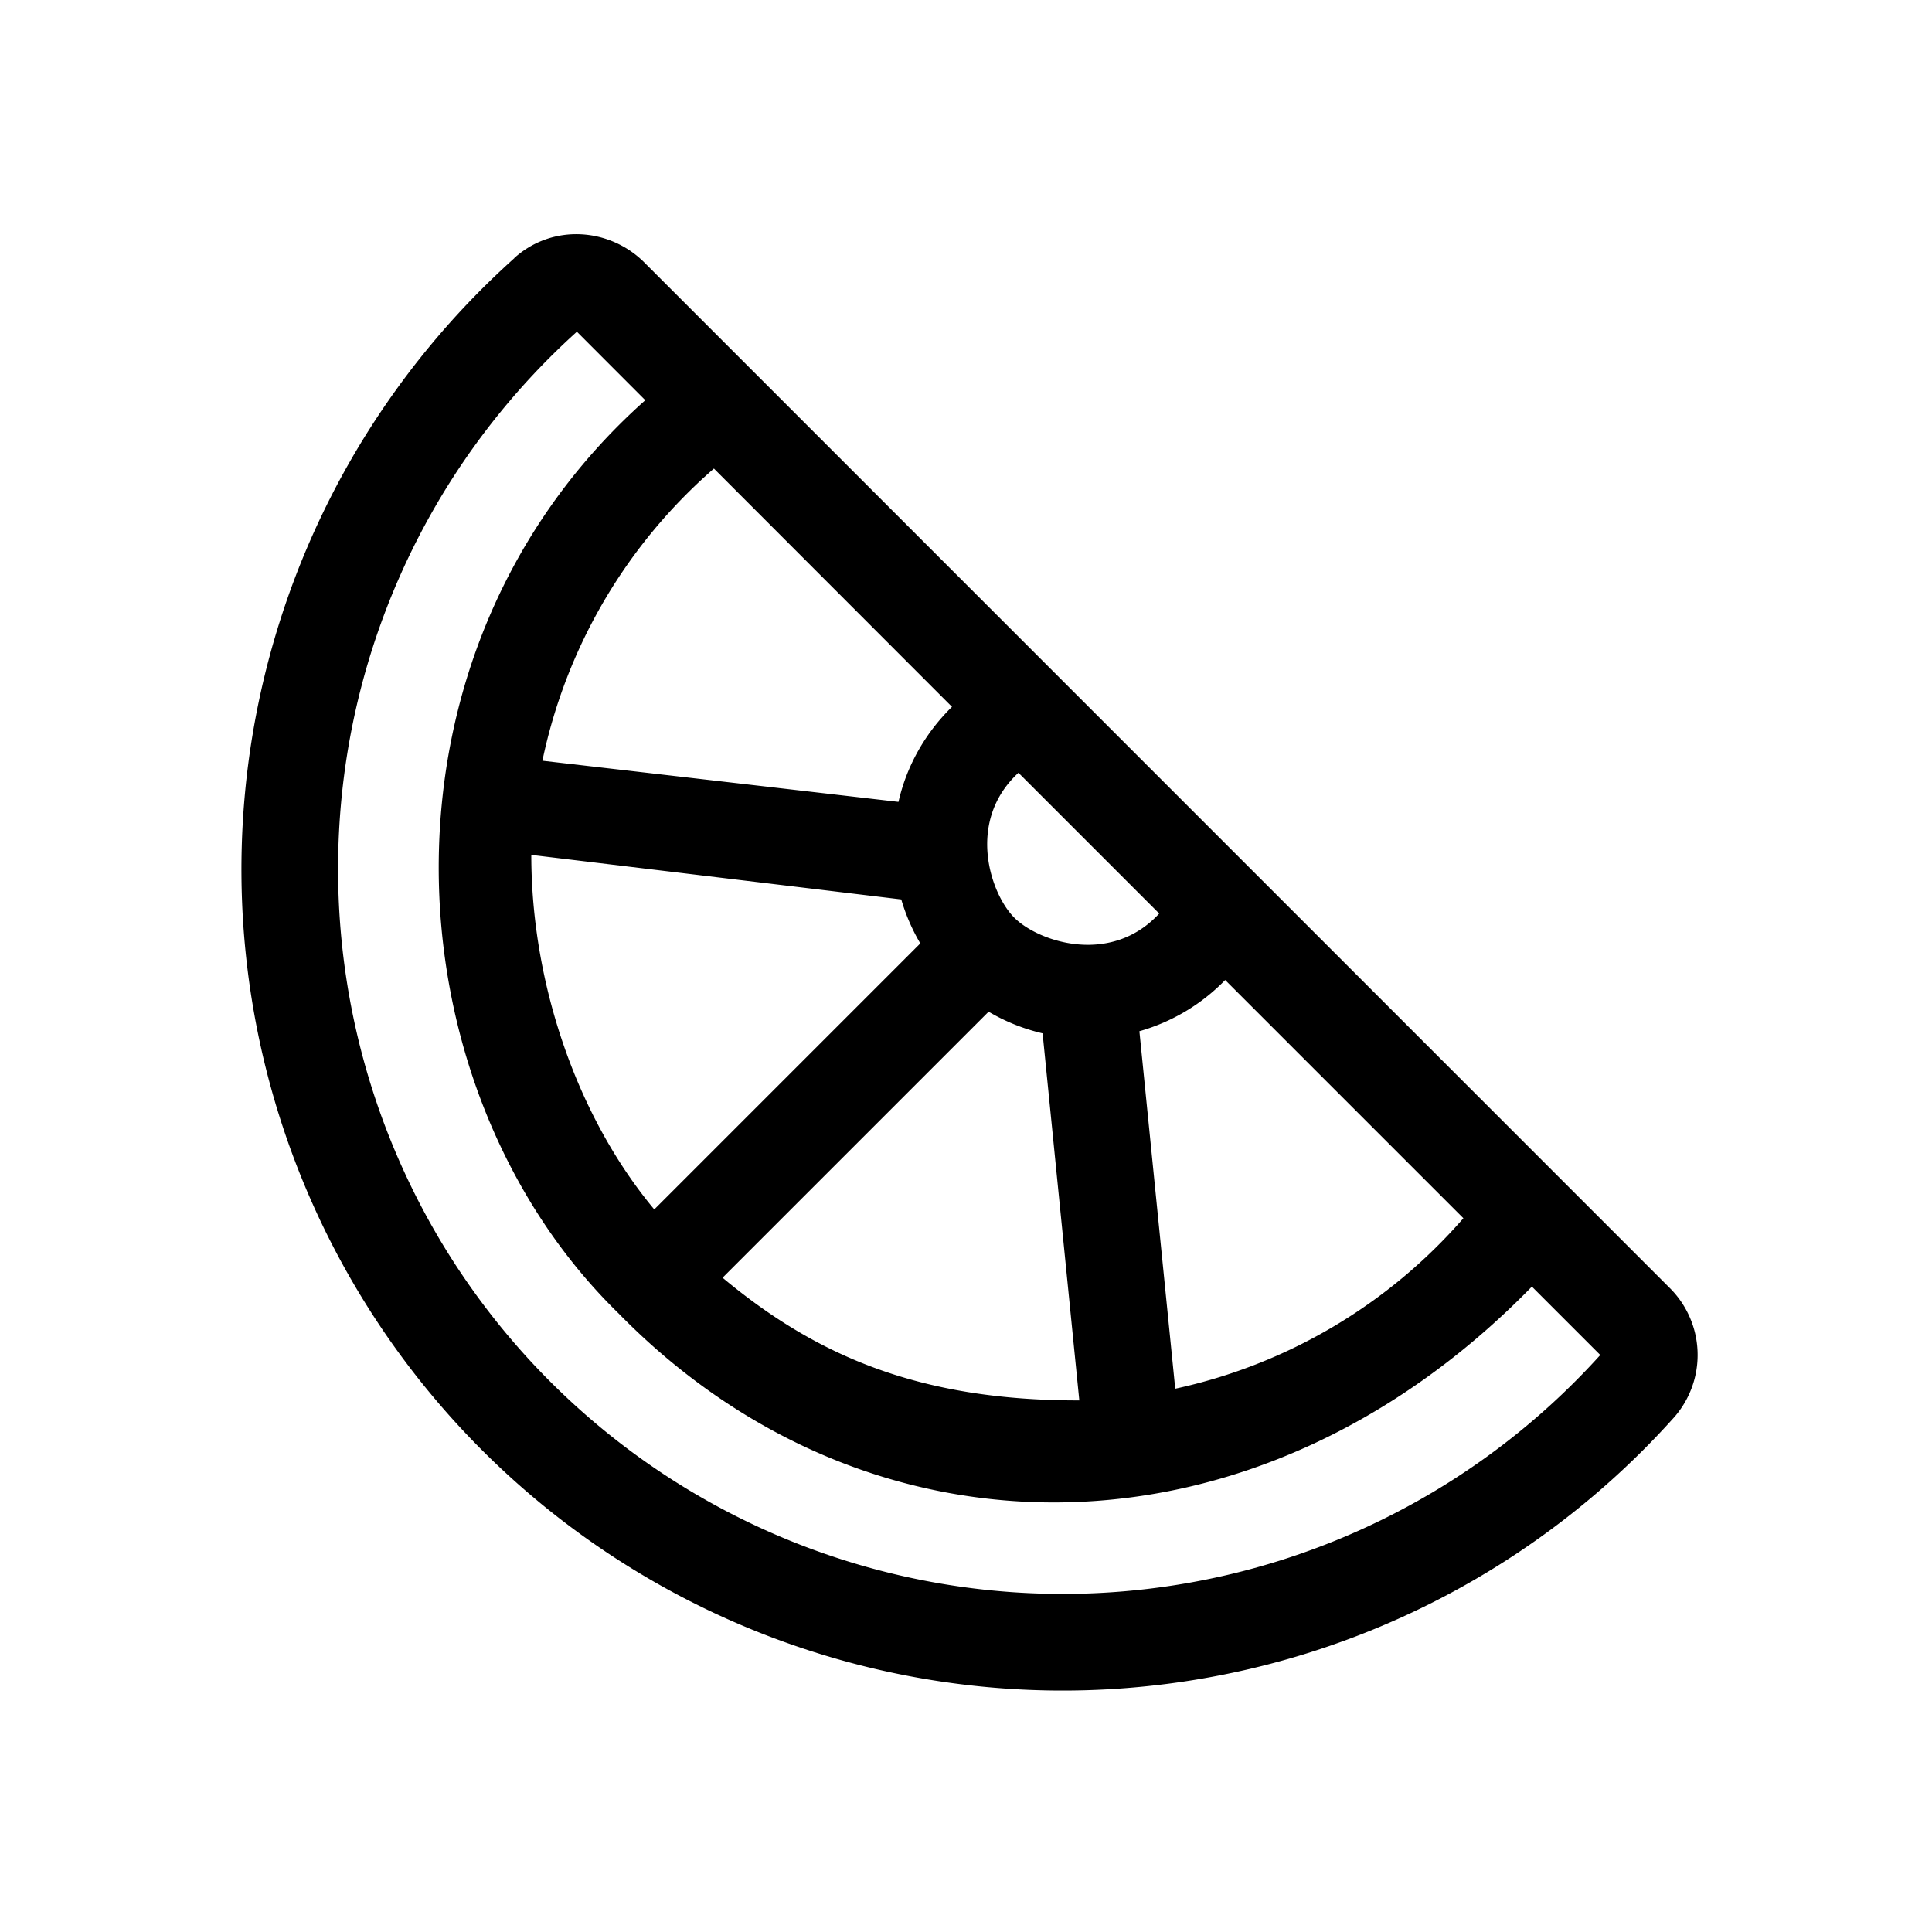 <svg xmlns="http://www.w3.org/2000/svg" width="20" height="20" viewBox="0 0 20 20"><path d="M7.39 4.851a5.495 5.495 0 0 0-1.775 3.024l3.686.426c.087-.382.284-.72.554-.984L7.39 4.85zm5.293 5.294a2 2 0 0 1-.888.53l.371 3.701a5.496 5.496 0 0 0 2.983-1.765l-2.466-2.466zm-1.51 4.352l-.38-3.8a1.991 1.991 0 0 1-.559-.224L7.48 13.227c.954.795 2.02 1.273 3.693 1.27zm-4.4-1.977l2.754-2.754a1.991 1.991 0 0 1-.197-.455L5.5 8.85c0 1.339.478 2.716 1.273 3.67zM5.324 2.671c.401-.36.99-.31 1.346.046L17.282 13.33a.978.978 0 0 1 .046 1.345A8.5 8.5 0 1 1 5.325 2.672zM3.5 9a7.5 7.5 0 0 0 13.066 5.027l-.708-.708C13 16.25 9 16.25 6.403 13.596 4 11.25 3.75 6.75 6.68 4.143l-.708-.709A7.48 7.48 0 0 0 3.5 9zm7.043-1c-.543.5-.293 1.25-.043 1.5s1 .5 1.5-.043L10.543 8z"/></svg>